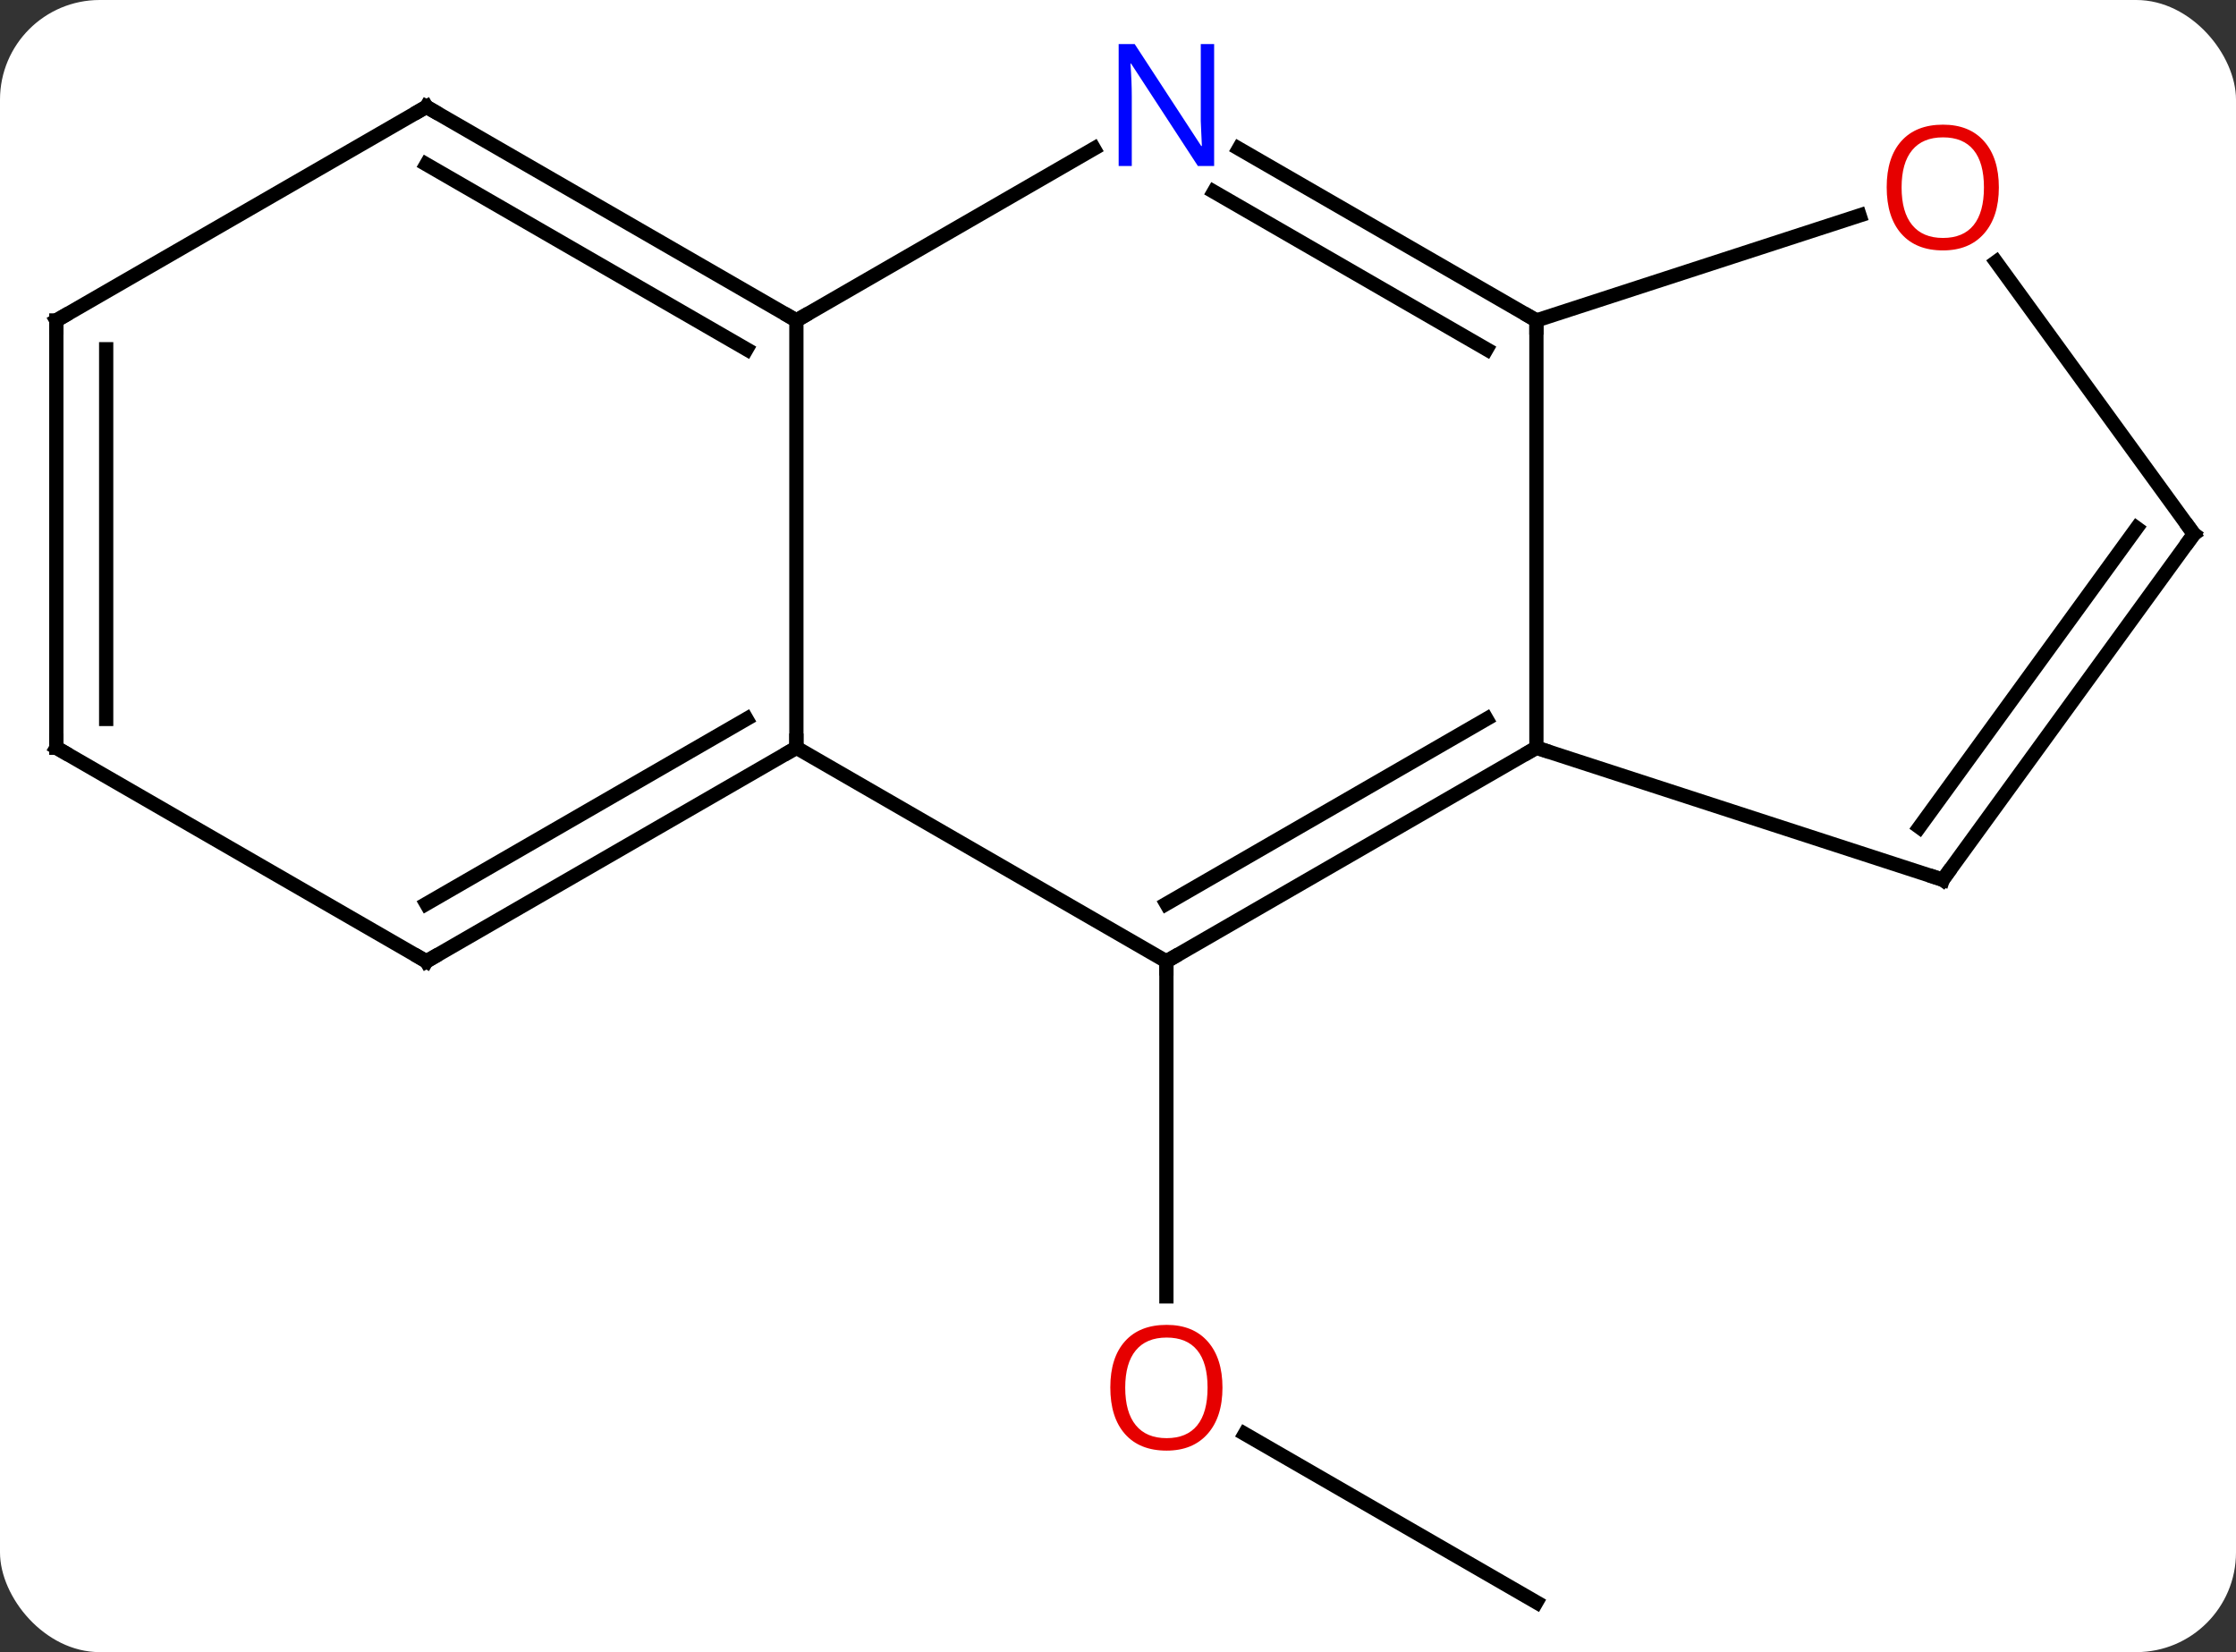 <svg width="157" viewBox="0 0 157 116" style="fill-opacity:1; color-rendering:auto; color-interpolation:auto; text-rendering:auto; stroke:black; stroke-linecap:square; stroke-miterlimit:10; shape-rendering:auto; stroke-opacity:1; fill:black; stroke-dasharray:none; font-weight:normal; stroke-width:1; font-family:'Open Sans'; font-style:normal; stroke-linejoin:miter; font-size:12; stroke-dashoffset:0; image-rendering:auto;" height="116" class="cas-substance-image" xmlns:xlink="http://www.w3.org/1999/xlink" xmlns="http://www.w3.org/2000/svg"><rect x="0" y="0" width="157" height="116" fill="#333333" stroke="none"/><svg class="cas-substance-single-component"><rect y="0" x="0" width="157" stroke="none" ry="7" rx="7" height="116" fill="white" class="cas-substance-group"/><svg y="0" x="0" width="157" viewBox="0 0 157 116" style="fill:black;" height="116" class="cas-substance-single-component-image"><svg><g><g transform="translate(79,60)" style="text-rendering:geometricPrecision; color-rendering:optimizeQuality; color-interpolation:linearRGB; stroke-linecap:butt; image-rendering:optimizeQuality;"><line y2="52.5" y1="40.679" x2="28.878" x1="8.403" style="fill:none;"/><line y2="7.5" y1="31.023" x2="2.898" x1="2.898" style="fill:none;"/><line y2="7.5" y1="-7.5" x2="2.898" x1="28.878" style="fill:none;"/><line y2="3.458" y1="-9.521" x2="2.898" x1="25.378" style="fill:none;"/><line y2="-37.5" y1="-7.5" x2="28.878" x1="28.878" style="fill:none;"/><line y2="1.77" y1="-7.5" x2="57.411" x1="28.878" style="fill:none;"/><line y2="-7.5" y1="7.5" x2="-23.082" x1="2.898" style="fill:none;"/><line y2="-49.565" y1="-37.5" x2="7.982" x1="28.878" style="fill:none;"/><line y2="-46.534" y1="-35.479" x2="6.232" x1="25.378" style="fill:none;"/><line y2="-44.873" y1="-37.5" x2="51.571" x1="28.878" style="fill:none;"/><line y2="-22.5" y1="1.77" x2="75.045" x1="57.411" style="fill:none;"/><line y2="-22.922" y1="-1.922" x2="71.026" x1="55.767" style="fill:none;"/><line y2="-37.5" y1="-7.5" x2="-23.082" x1="-23.082" style="fill:none;"/><line y2="7.5" y1="-7.5" x2="-49.062" x1="-23.082" style="fill:none;"/><line y2="3.458" y1="-9.521" x2="-49.062" x1="-26.582" style="fill:none;"/><line y2="-37.5" y1="-49.565" x2="-23.082" x1="-2.186" style="fill:none;"/><line y2="-22.5" y1="-41.611" x2="75.045" x1="61.16" style="fill:none;"/><line y2="-52.5" y1="-37.5" x2="-49.062" x1="-23.082" style="fill:none;"/><line y2="-48.459" y1="-35.479" x2="-49.062" x1="-26.582" style="fill:none;"/><line y2="-7.5" y1="7.5" x2="-75.045" x1="-49.062" style="fill:none;"/><line y2="-37.5" y1="-52.5" x2="-75.045" x1="-49.062" style="fill:none;"/><line y2="-37.5" y1="-7.5" x2="-75.045" x1="-75.045" style="fill:none;"/><line y2="-35.479" y1="-9.521" x2="-71.545" x1="-71.545" style="fill:none;"/></g><g transform="translate(79,60)" style="fill:rgb(230,0,0); text-rendering:geometricPrecision; color-rendering:optimizeQuality; image-rendering:optimizeQuality; font-family:'Open Sans'; stroke:rgb(230,0,0); color-interpolation:linearRGB;"><path style="stroke:none;" d="M6.835 37.43 Q6.835 39.492 5.796 40.672 Q4.757 41.852 2.914 41.852 Q1.023 41.852 -0.008 40.688 Q-1.04 39.523 -1.04 37.414 Q-1.04 35.32 -0.008 34.172 Q1.023 33.023 2.914 33.023 Q4.773 33.023 5.804 34.195 Q6.835 35.367 6.835 37.43 ZM0.007 37.43 Q0.007 39.164 0.75 40.07 Q1.492 40.977 2.914 40.977 Q4.335 40.977 5.062 40.078 Q5.789 39.18 5.789 37.43 Q5.789 35.695 5.062 34.805 Q4.335 33.914 2.914 33.914 Q1.492 33.914 0.75 34.812 Q0.007 35.711 0.007 37.43 Z"/></g><g transform="translate(79,60)" style="stroke-linecap:butt; text-rendering:geometricPrecision; color-rendering:optimizeQuality; image-rendering:optimizeQuality; font-family:'Open Sans'; color-interpolation:linearRGB; stroke-miterlimit:5;"><path style="fill:none;" d="M28.445 -7.25 L28.878 -7.5 L29.354 -7.346"/><path style="fill:none;" d="M3.331 7.25 L2.898 7.5 L2.898 8"/><path style="fill:none;" d="M28.445 -37.75 L28.878 -37.5 L28.878 -37"/><path style="fill:none;" d="M56.935 1.615 L57.411 1.77 L57.705 1.365"/><path style="fill:none;" d="M-23.515 -7.25 L-23.082 -7.5 L-23.082 -8"/><path style="fill:rgb(0,5,255); stroke:none;" d="M6.25 -48.344 L5.109 -48.344 L0.421 -55.531 L0.375 -55.531 Q0.468 -54.266 0.468 -53.219 L0.468 -48.344 L-0.454 -48.344 L-0.454 -56.906 L0.671 -56.906 L5.343 -49.75 L5.39 -49.75 Q5.39 -49.906 5.343 -50.766 Q5.296 -51.625 5.312 -52 L5.312 -56.906 L6.25 -56.906 L6.25 -48.344 Z"/><path style="fill:rgb(230,0,0); stroke:none;" d="M61.349 -46.84 Q61.349 -44.778 60.309 -43.598 Q59.27 -42.418 57.427 -42.418 Q55.536 -42.418 54.505 -43.583 Q53.474 -44.747 53.474 -46.856 Q53.474 -48.95 54.505 -50.098 Q55.536 -51.247 57.427 -51.247 Q59.286 -51.247 60.317 -50.075 Q61.349 -48.903 61.349 -46.84 ZM54.52 -46.84 Q54.52 -45.106 55.263 -44.2 Q56.005 -43.293 57.427 -43.293 Q58.849 -43.293 59.575 -44.192 Q60.302 -45.09 60.302 -46.84 Q60.302 -48.575 59.575 -49.465 Q58.849 -50.356 57.427 -50.356 Q56.005 -50.356 55.263 -49.458 Q54.52 -48.559 54.52 -46.84 Z"/><path style="fill:none;" d="M74.751 -22.096 L75.045 -22.5 L74.751 -22.904"/><path style="fill:none;" d="M-23.515 -37.75 L-23.082 -37.5 L-22.649 -37.75"/><path style="fill:none;" d="M-48.629 7.25 L-49.062 7.5 L-49.495 7.25"/><path style="fill:none;" d="M-48.629 -52.25 L-49.062 -52.5 L-49.495 -52.25"/><path style="fill:none;" d="M-74.612 -7.25 L-75.045 -7.5 L-75.045 -8"/><path style="fill:none;" d="M-74.612 -37.75 L-75.045 -37.5 L-75.045 -37"/></g></g></svg></svg></svg></svg>